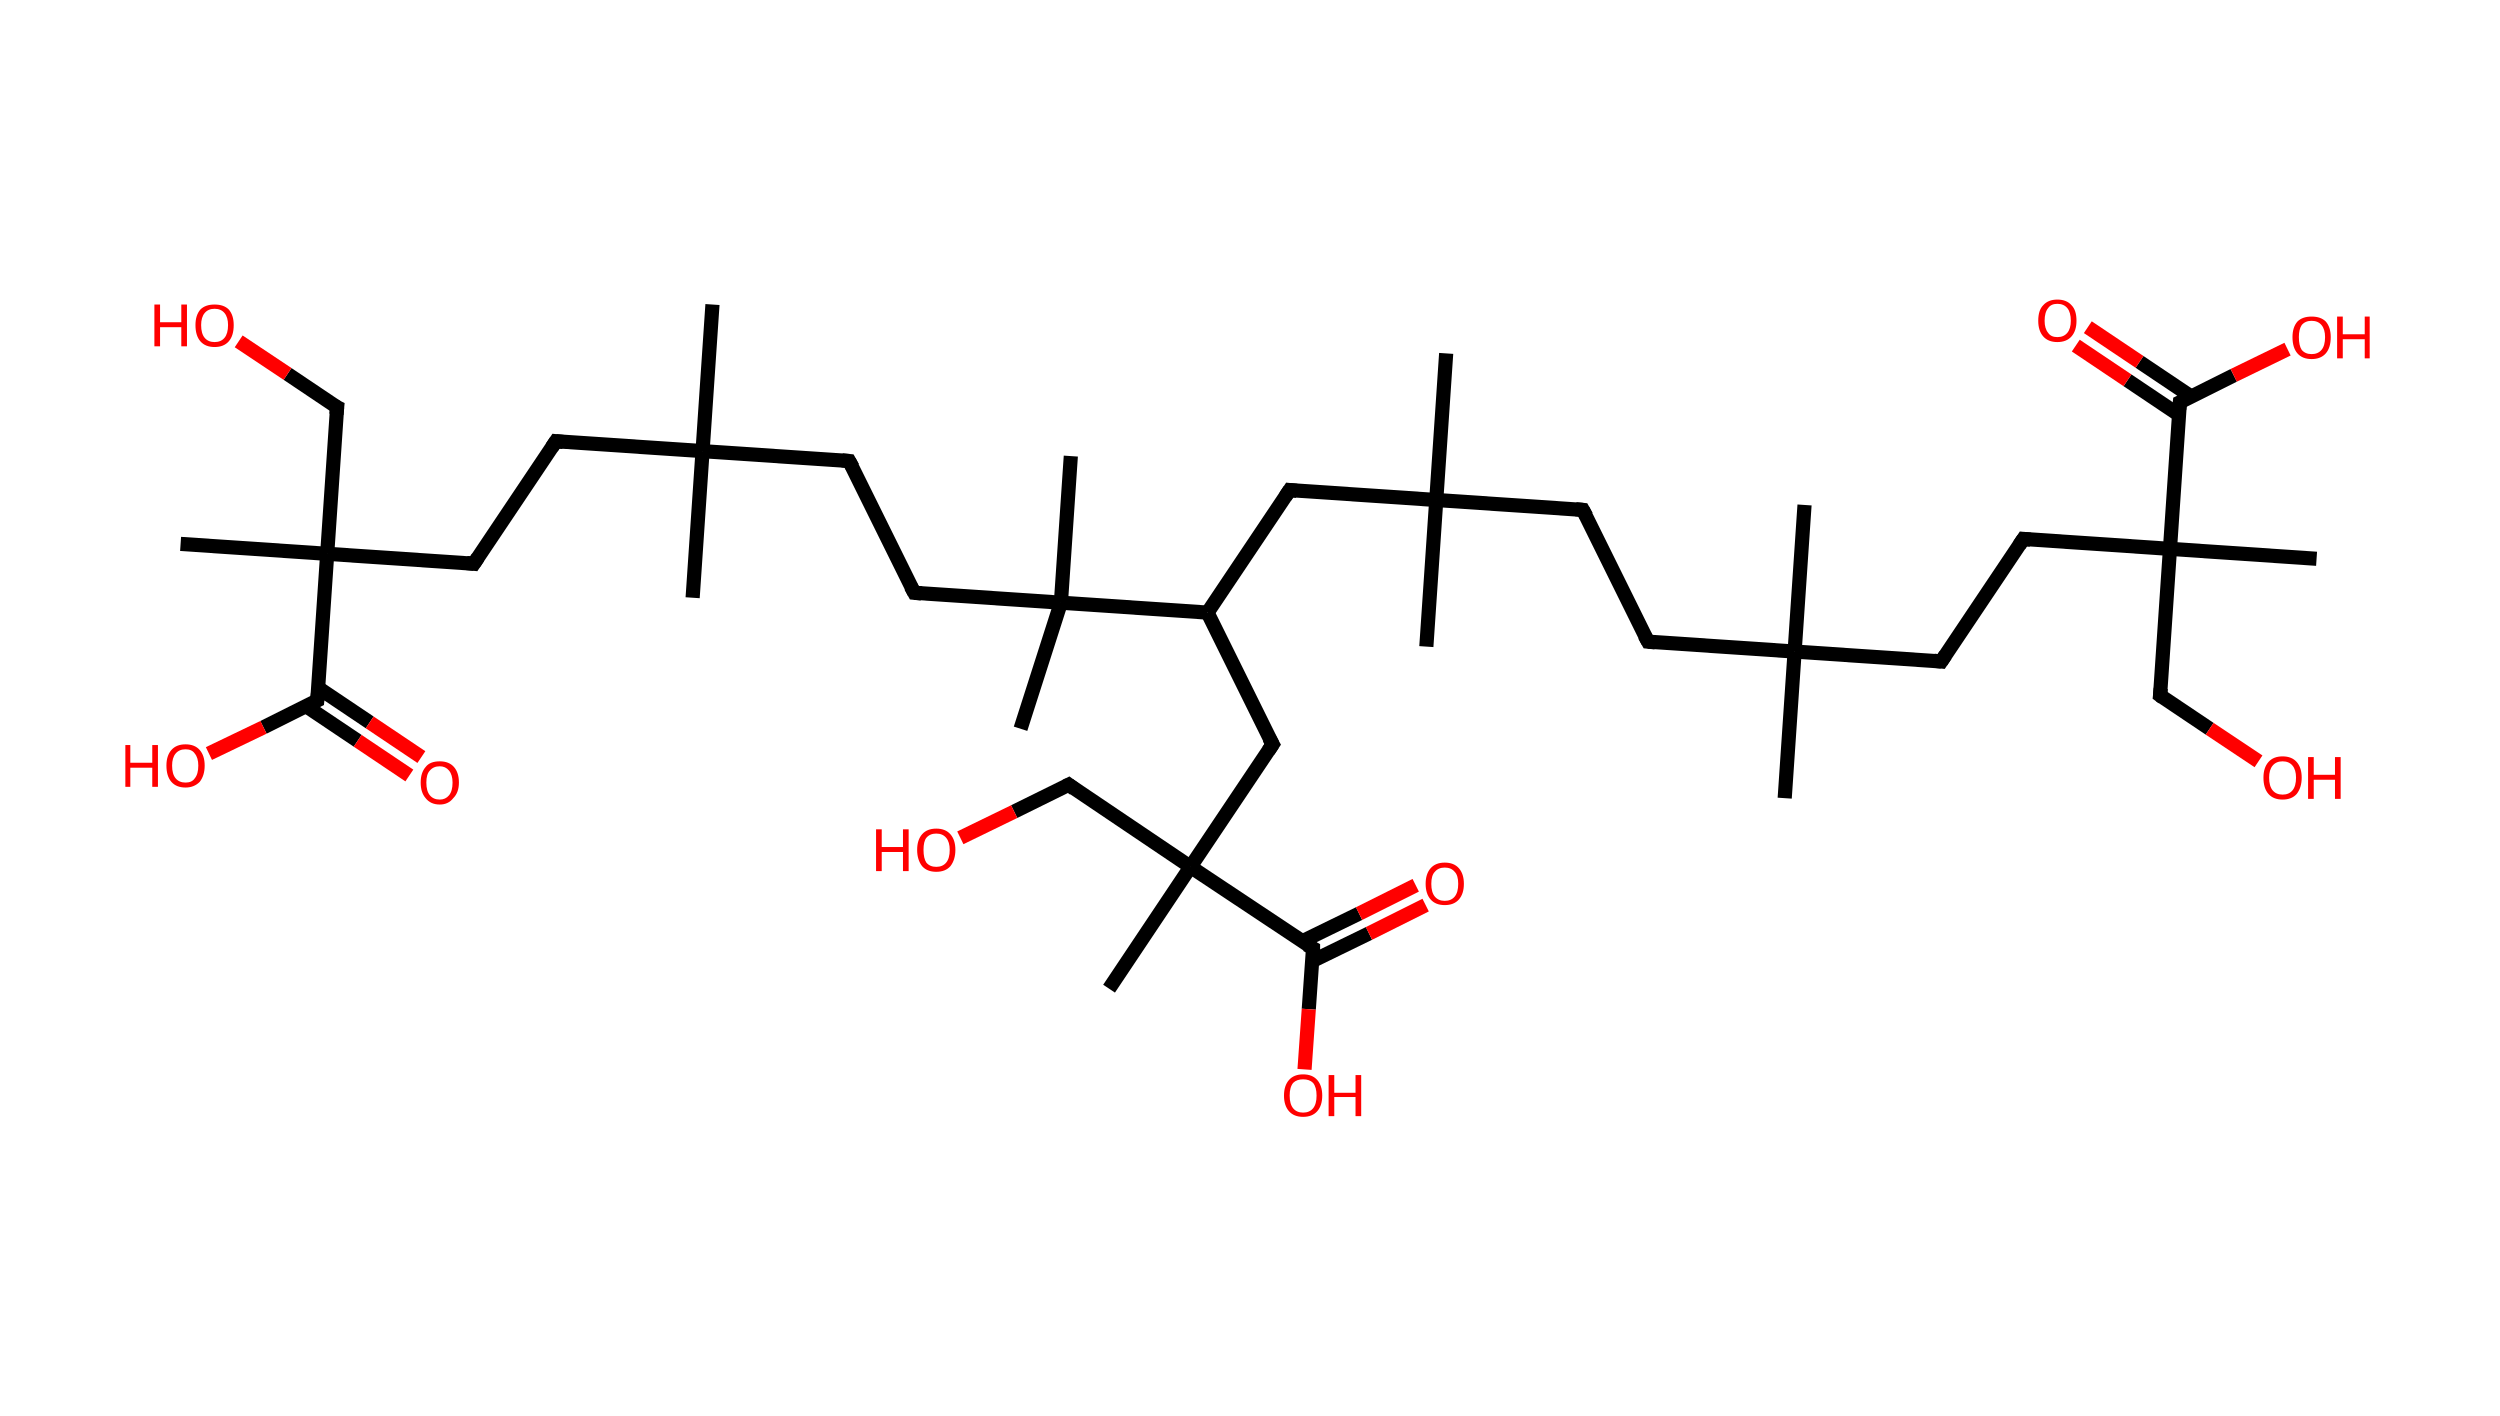 <?xml version='1.0' encoding='ASCII' standalone='yes'?>
<svg xmlns="http://www.w3.org/2000/svg" xmlns:rdkit="http://www.rdkit.org/xml" xmlns:xlink="http://www.w3.org/1999/xlink" version="1.1" baseProfile="full" xml:space="preserve" width="353px" height="200px" viewBox="0 0 353 200">
<!-- END OF HEADER -->
<rect style="opacity:1.0;fill:#FFFFFF;stroke:none" width="353.0" height="200.0" x="0.0" y="0.0"> </rect>
<path class="bond-0 atom-0 atom-1" d="M 252.0,112.7 L 253.4,92.0" style="fill:none;fill-rule:evenodd;stroke:#000000;stroke-width:2.0px;stroke-linecap:butt;stroke-linejoin:miter;stroke-opacity:1"/>
<path class="bond-1 atom-1 atom-2" d="M 253.4,92.0 L 254.8,71.3" style="fill:none;fill-rule:evenodd;stroke:#000000;stroke-width:2.0px;stroke-linecap:butt;stroke-linejoin:miter;stroke-opacity:1"/>
<path class="bond-2 atom-1 atom-3" d="M 253.4,92.0 L 232.7,90.6" style="fill:none;fill-rule:evenodd;stroke:#000000;stroke-width:2.0px;stroke-linecap:butt;stroke-linejoin:miter;stroke-opacity:1"/>
<path class="bond-3 atom-3 atom-4" d="M 232.7,90.6 L 223.5,72.0" style="fill:none;fill-rule:evenodd;stroke:#000000;stroke-width:2.0px;stroke-linecap:butt;stroke-linejoin:miter;stroke-opacity:1"/>
<path class="bond-4 atom-4 atom-5" d="M 223.5,72.0 L 202.8,70.6" style="fill:none;fill-rule:evenodd;stroke:#000000;stroke-width:2.0px;stroke-linecap:butt;stroke-linejoin:miter;stroke-opacity:1"/>
<path class="bond-5 atom-5 atom-6" d="M 202.8,70.6 L 201.4,91.3" style="fill:none;fill-rule:evenodd;stroke:#000000;stroke-width:2.0px;stroke-linecap:butt;stroke-linejoin:miter;stroke-opacity:1"/>
<path class="bond-6 atom-5 atom-7" d="M 202.8,70.6 L 204.2,49.9" style="fill:none;fill-rule:evenodd;stroke:#000000;stroke-width:2.0px;stroke-linecap:butt;stroke-linejoin:miter;stroke-opacity:1"/>
<path class="bond-7 atom-5 atom-8" d="M 202.8,70.6 L 182.1,69.2" style="fill:none;fill-rule:evenodd;stroke:#000000;stroke-width:2.0px;stroke-linecap:butt;stroke-linejoin:miter;stroke-opacity:1"/>
<path class="bond-8 atom-8 atom-9" d="M 182.1,69.2 L 170.5,86.5" style="fill:none;fill-rule:evenodd;stroke:#000000;stroke-width:2.0px;stroke-linecap:butt;stroke-linejoin:miter;stroke-opacity:1"/>
<path class="bond-9 atom-9 atom-10" d="M 170.5,86.5 L 179.7,105.1" style="fill:none;fill-rule:evenodd;stroke:#000000;stroke-width:2.0px;stroke-linecap:butt;stroke-linejoin:miter;stroke-opacity:1"/>
<path class="bond-10 atom-10 atom-11" d="M 179.7,105.1 L 168.1,122.4" style="fill:none;fill-rule:evenodd;stroke:#000000;stroke-width:2.0px;stroke-linecap:butt;stroke-linejoin:miter;stroke-opacity:1"/>
<path class="bond-11 atom-11 atom-12" d="M 168.1,122.4 L 156.6,139.6" style="fill:none;fill-rule:evenodd;stroke:#000000;stroke-width:2.0px;stroke-linecap:butt;stroke-linejoin:miter;stroke-opacity:1"/>
<path class="bond-12 atom-11 atom-13" d="M 168.1,122.4 L 150.9,110.8" style="fill:none;fill-rule:evenodd;stroke:#000000;stroke-width:2.0px;stroke-linecap:butt;stroke-linejoin:miter;stroke-opacity:1"/>
<path class="bond-13 atom-13 atom-14" d="M 150.9,110.8 L 143.2,114.6" style="fill:none;fill-rule:evenodd;stroke:#000000;stroke-width:2.0px;stroke-linecap:butt;stroke-linejoin:miter;stroke-opacity:1"/>
<path class="bond-13 atom-13 atom-14" d="M 143.2,114.6 L 135.6,118.3" style="fill:none;fill-rule:evenodd;stroke:#FF0000;stroke-width:2.0px;stroke-linecap:butt;stroke-linejoin:miter;stroke-opacity:1"/>
<path class="bond-14 atom-11 atom-15" d="M 168.1,122.4 L 185.4,133.9" style="fill:none;fill-rule:evenodd;stroke:#000000;stroke-width:2.0px;stroke-linecap:butt;stroke-linejoin:miter;stroke-opacity:1"/>
<path class="bond-15 atom-15 atom-16" d="M 185.3,135.7 L 193.3,131.8" style="fill:none;fill-rule:evenodd;stroke:#000000;stroke-width:2.0px;stroke-linecap:butt;stroke-linejoin:miter;stroke-opacity:1"/>
<path class="bond-15 atom-15 atom-16" d="M 193.3,131.8 L 201.3,127.8" style="fill:none;fill-rule:evenodd;stroke:#FF0000;stroke-width:2.0px;stroke-linecap:butt;stroke-linejoin:miter;stroke-opacity:1"/>
<path class="bond-15 atom-15 atom-16" d="M 183.9,132.9 L 191.9,129.0" style="fill:none;fill-rule:evenodd;stroke:#000000;stroke-width:2.0px;stroke-linecap:butt;stroke-linejoin:miter;stroke-opacity:1"/>
<path class="bond-15 atom-15 atom-16" d="M 191.9,129.0 L 199.9,125.0" style="fill:none;fill-rule:evenodd;stroke:#FF0000;stroke-width:2.0px;stroke-linecap:butt;stroke-linejoin:miter;stroke-opacity:1"/>
<path class="bond-16 atom-15 atom-17" d="M 185.4,133.9 L 184.8,142.5" style="fill:none;fill-rule:evenodd;stroke:#000000;stroke-width:2.0px;stroke-linecap:butt;stroke-linejoin:miter;stroke-opacity:1"/>
<path class="bond-16 atom-15 atom-17" d="M 184.8,142.5 L 184.2,151.0" style="fill:none;fill-rule:evenodd;stroke:#FF0000;stroke-width:2.0px;stroke-linecap:butt;stroke-linejoin:miter;stroke-opacity:1"/>
<path class="bond-17 atom-9 atom-18" d="M 170.5,86.5 L 149.8,85.1" style="fill:none;fill-rule:evenodd;stroke:#000000;stroke-width:2.0px;stroke-linecap:butt;stroke-linejoin:miter;stroke-opacity:1"/>
<path class="bond-18 atom-18 atom-19" d="M 149.8,85.1 L 144.1,102.9" style="fill:none;fill-rule:evenodd;stroke:#000000;stroke-width:2.0px;stroke-linecap:butt;stroke-linejoin:miter;stroke-opacity:1"/>
<path class="bond-19 atom-18 atom-20" d="M 149.8,85.1 L 151.2,64.4" style="fill:none;fill-rule:evenodd;stroke:#000000;stroke-width:2.0px;stroke-linecap:butt;stroke-linejoin:miter;stroke-opacity:1"/>
<path class="bond-20 atom-18 atom-21" d="M 149.8,85.1 L 129.1,83.7" style="fill:none;fill-rule:evenodd;stroke:#000000;stroke-width:2.0px;stroke-linecap:butt;stroke-linejoin:miter;stroke-opacity:1"/>
<path class="bond-21 atom-21 atom-22" d="M 129.1,83.7 L 119.9,65.1" style="fill:none;fill-rule:evenodd;stroke:#000000;stroke-width:2.0px;stroke-linecap:butt;stroke-linejoin:miter;stroke-opacity:1"/>
<path class="bond-22 atom-22 atom-23" d="M 119.9,65.1 L 99.2,63.7" style="fill:none;fill-rule:evenodd;stroke:#000000;stroke-width:2.0px;stroke-linecap:butt;stroke-linejoin:miter;stroke-opacity:1"/>
<path class="bond-23 atom-23 atom-24" d="M 99.2,63.7 L 97.8,84.4" style="fill:none;fill-rule:evenodd;stroke:#000000;stroke-width:2.0px;stroke-linecap:butt;stroke-linejoin:miter;stroke-opacity:1"/>
<path class="bond-24 atom-23 atom-25" d="M 99.2,63.7 L 100.6,43.0" style="fill:none;fill-rule:evenodd;stroke:#000000;stroke-width:2.0px;stroke-linecap:butt;stroke-linejoin:miter;stroke-opacity:1"/>
<path class="bond-25 atom-23 atom-26" d="M 99.2,63.7 L 78.5,62.3" style="fill:none;fill-rule:evenodd;stroke:#000000;stroke-width:2.0px;stroke-linecap:butt;stroke-linejoin:miter;stroke-opacity:1"/>
<path class="bond-26 atom-26 atom-27" d="M 78.5,62.3 L 66.9,79.6" style="fill:none;fill-rule:evenodd;stroke:#000000;stroke-width:2.0px;stroke-linecap:butt;stroke-linejoin:miter;stroke-opacity:1"/>
<path class="bond-27 atom-27 atom-28" d="M 66.9,79.6 L 46.2,78.2" style="fill:none;fill-rule:evenodd;stroke:#000000;stroke-width:2.0px;stroke-linecap:butt;stroke-linejoin:miter;stroke-opacity:1"/>
<path class="bond-28 atom-28 atom-29" d="M 46.2,78.2 L 25.5,76.8" style="fill:none;fill-rule:evenodd;stroke:#000000;stroke-width:2.0px;stroke-linecap:butt;stroke-linejoin:miter;stroke-opacity:1"/>
<path class="bond-29 atom-28 atom-30" d="M 46.2,78.2 L 47.6,57.5" style="fill:none;fill-rule:evenodd;stroke:#000000;stroke-width:2.0px;stroke-linecap:butt;stroke-linejoin:miter;stroke-opacity:1"/>
<path class="bond-30 atom-30 atom-31" d="M 47.6,57.5 L 40.6,52.8" style="fill:none;fill-rule:evenodd;stroke:#000000;stroke-width:2.0px;stroke-linecap:butt;stroke-linejoin:miter;stroke-opacity:1"/>
<path class="bond-30 atom-30 atom-31" d="M 40.6,52.8 L 33.7,48.2" style="fill:none;fill-rule:evenodd;stroke:#FF0000;stroke-width:2.0px;stroke-linecap:butt;stroke-linejoin:miter;stroke-opacity:1"/>
<path class="bond-31 atom-28 atom-32" d="M 46.2,78.2 L 44.8,98.9" style="fill:none;fill-rule:evenodd;stroke:#000000;stroke-width:2.0px;stroke-linecap:butt;stroke-linejoin:miter;stroke-opacity:1"/>
<path class="bond-32 atom-32 atom-33" d="M 43.2,99.7 L 50.5,104.6" style="fill:none;fill-rule:evenodd;stroke:#000000;stroke-width:2.0px;stroke-linecap:butt;stroke-linejoin:miter;stroke-opacity:1"/>
<path class="bond-32 atom-32 atom-33" d="M 50.5,104.6 L 57.8,109.5" style="fill:none;fill-rule:evenodd;stroke:#FF0000;stroke-width:2.0px;stroke-linecap:butt;stroke-linejoin:miter;stroke-opacity:1"/>
<path class="bond-32 atom-32 atom-33" d="M 44.9,97.1 L 52.2,102.0" style="fill:none;fill-rule:evenodd;stroke:#000000;stroke-width:2.0px;stroke-linecap:butt;stroke-linejoin:miter;stroke-opacity:1"/>
<path class="bond-32 atom-32 atom-33" d="M 52.2,102.0 L 59.5,106.9" style="fill:none;fill-rule:evenodd;stroke:#FF0000;stroke-width:2.0px;stroke-linecap:butt;stroke-linejoin:miter;stroke-opacity:1"/>
<path class="bond-33 atom-32 atom-34" d="M 44.8,98.9 L 37.2,102.7" style="fill:none;fill-rule:evenodd;stroke:#000000;stroke-width:2.0px;stroke-linecap:butt;stroke-linejoin:miter;stroke-opacity:1"/>
<path class="bond-33 atom-32 atom-34" d="M 37.2,102.7 L 29.5,106.4" style="fill:none;fill-rule:evenodd;stroke:#FF0000;stroke-width:2.0px;stroke-linecap:butt;stroke-linejoin:miter;stroke-opacity:1"/>
<path class="bond-34 atom-1 atom-35" d="M 253.4,92.0 L 274.1,93.4" style="fill:none;fill-rule:evenodd;stroke:#000000;stroke-width:2.0px;stroke-linecap:butt;stroke-linejoin:miter;stroke-opacity:1"/>
<path class="bond-35 atom-35 atom-36" d="M 274.1,93.4 L 285.7,76.1" style="fill:none;fill-rule:evenodd;stroke:#000000;stroke-width:2.0px;stroke-linecap:butt;stroke-linejoin:miter;stroke-opacity:1"/>
<path class="bond-36 atom-36 atom-37" d="M 285.7,76.1 L 306.4,77.5" style="fill:none;fill-rule:evenodd;stroke:#000000;stroke-width:2.0px;stroke-linecap:butt;stroke-linejoin:miter;stroke-opacity:1"/>
<path class="bond-37 atom-37 atom-38" d="M 306.4,77.5 L 327.1,78.9" style="fill:none;fill-rule:evenodd;stroke:#000000;stroke-width:2.0px;stroke-linecap:butt;stroke-linejoin:miter;stroke-opacity:1"/>
<path class="bond-38 atom-37 atom-39" d="M 306.4,77.5 L 305.0,98.2" style="fill:none;fill-rule:evenodd;stroke:#000000;stroke-width:2.0px;stroke-linecap:butt;stroke-linejoin:miter;stroke-opacity:1"/>
<path class="bond-39 atom-39 atom-40" d="M 305.0,98.2 L 312.0,102.9" style="fill:none;fill-rule:evenodd;stroke:#000000;stroke-width:2.0px;stroke-linecap:butt;stroke-linejoin:miter;stroke-opacity:1"/>
<path class="bond-39 atom-39 atom-40" d="M 312.0,102.9 L 318.9,107.5" style="fill:none;fill-rule:evenodd;stroke:#FF0000;stroke-width:2.0px;stroke-linecap:butt;stroke-linejoin:miter;stroke-opacity:1"/>
<path class="bond-40 atom-37 atom-41" d="M 306.4,77.5 L 307.8,56.8" style="fill:none;fill-rule:evenodd;stroke:#000000;stroke-width:2.0px;stroke-linecap:butt;stroke-linejoin:miter;stroke-opacity:1"/>
<path class="bond-41 atom-41 atom-42" d="M 309.4,56.0 L 302.1,51.1" style="fill:none;fill-rule:evenodd;stroke:#000000;stroke-width:2.0px;stroke-linecap:butt;stroke-linejoin:miter;stroke-opacity:1"/>
<path class="bond-41 atom-41 atom-42" d="M 302.1,51.1 L 294.8,46.2" style="fill:none;fill-rule:evenodd;stroke:#FF0000;stroke-width:2.0px;stroke-linecap:butt;stroke-linejoin:miter;stroke-opacity:1"/>
<path class="bond-41 atom-41 atom-42" d="M 307.7,58.6 L 300.4,53.7" style="fill:none;fill-rule:evenodd;stroke:#000000;stroke-width:2.0px;stroke-linecap:butt;stroke-linejoin:miter;stroke-opacity:1"/>
<path class="bond-41 atom-41 atom-42" d="M 300.4,53.7 L 293.1,48.8" style="fill:none;fill-rule:evenodd;stroke:#FF0000;stroke-width:2.0px;stroke-linecap:butt;stroke-linejoin:miter;stroke-opacity:1"/>
<path class="bond-42 atom-41 atom-43" d="M 307.8,56.8 L 315.4,53.0" style="fill:none;fill-rule:evenodd;stroke:#000000;stroke-width:2.0px;stroke-linecap:butt;stroke-linejoin:miter;stroke-opacity:1"/>
<path class="bond-42 atom-41 atom-43" d="M 315.4,53.0 L 323.0,49.3" style="fill:none;fill-rule:evenodd;stroke:#FF0000;stroke-width:2.0px;stroke-linecap:butt;stroke-linejoin:miter;stroke-opacity:1"/>
<path d="M 233.7,90.7 L 232.7,90.6 L 232.2,89.7" style="fill:none;stroke:#000000;stroke-width:2.0px;stroke-linecap:butt;stroke-linejoin:miter;stroke-opacity:1;"/>
<path d="M 224.0,72.9 L 223.5,72.0 L 222.5,71.9" style="fill:none;stroke:#000000;stroke-width:2.0px;stroke-linecap:butt;stroke-linejoin:miter;stroke-opacity:1;"/>
<path d="M 183.1,69.3 L 182.1,69.2 L 181.5,70.1" style="fill:none;stroke:#000000;stroke-width:2.0px;stroke-linecap:butt;stroke-linejoin:miter;stroke-opacity:1;"/>
<path d="M 179.2,104.2 L 179.7,105.1 L 179.1,106.0" style="fill:none;stroke:#000000;stroke-width:2.0px;stroke-linecap:butt;stroke-linejoin:miter;stroke-opacity:1;"/>
<path d="M 151.7,111.4 L 150.9,110.8 L 150.5,111.0" style="fill:none;stroke:#000000;stroke-width:2.0px;stroke-linecap:butt;stroke-linejoin:miter;stroke-opacity:1;"/>
<path d="M 184.5,133.4 L 185.4,133.9 L 185.4,134.4" style="fill:none;stroke:#000000;stroke-width:2.0px;stroke-linecap:butt;stroke-linejoin:miter;stroke-opacity:1;"/>
<path d="M 130.1,83.8 L 129.1,83.7 L 128.6,82.8" style="fill:none;stroke:#000000;stroke-width:2.0px;stroke-linecap:butt;stroke-linejoin:miter;stroke-opacity:1;"/>
<path d="M 120.4,66.0 L 119.9,65.1 L 118.9,65.0" style="fill:none;stroke:#000000;stroke-width:2.0px;stroke-linecap:butt;stroke-linejoin:miter;stroke-opacity:1;"/>
<path d="M 79.5,62.4 L 78.5,62.3 L 77.9,63.2" style="fill:none;stroke:#000000;stroke-width:2.0px;stroke-linecap:butt;stroke-linejoin:miter;stroke-opacity:1;"/>
<path d="M 67.5,78.7 L 66.9,79.6 L 65.9,79.5" style="fill:none;stroke:#000000;stroke-width:2.0px;stroke-linecap:butt;stroke-linejoin:miter;stroke-opacity:1;"/>
<path d="M 47.5,58.5 L 47.6,57.5 L 47.2,57.3" style="fill:none;stroke:#000000;stroke-width:2.0px;stroke-linecap:butt;stroke-linejoin:miter;stroke-opacity:1;"/>
<path d="M 44.9,97.9 L 44.8,98.9 L 44.4,99.1" style="fill:none;stroke:#000000;stroke-width:2.0px;stroke-linecap:butt;stroke-linejoin:miter;stroke-opacity:1;"/>
<path d="M 273.1,93.3 L 274.1,93.4 L 274.7,92.5" style="fill:none;stroke:#000000;stroke-width:2.0px;stroke-linecap:butt;stroke-linejoin:miter;stroke-opacity:1;"/>
<path d="M 285.1,77.0 L 285.7,76.1 L 286.7,76.2" style="fill:none;stroke:#000000;stroke-width:2.0px;stroke-linecap:butt;stroke-linejoin:miter;stroke-opacity:1;"/>
<path d="M 305.1,97.2 L 305.0,98.2 L 305.4,98.5" style="fill:none;stroke:#000000;stroke-width:2.0px;stroke-linecap:butt;stroke-linejoin:miter;stroke-opacity:1;"/>
<path d="M 307.7,57.8 L 307.8,56.8 L 308.2,56.6" style="fill:none;stroke:#000000;stroke-width:2.0px;stroke-linecap:butt;stroke-linejoin:miter;stroke-opacity:1;"/>
<path class="atom-14" d="M 123.7 117.1 L 124.5 117.1 L 124.5 119.6 L 127.5 119.6 L 127.5 117.1 L 128.3 117.1 L 128.3 123.0 L 127.5 123.0 L 127.5 120.3 L 124.5 120.3 L 124.5 123.0 L 123.7 123.0 L 123.7 117.1 " fill="#FF0000"/>
<path class="atom-14" d="M 129.5 120.0 Q 129.5 118.6, 130.2 117.8 Q 130.9 117.0, 132.2 117.0 Q 133.5 117.0, 134.2 117.8 Q 134.9 118.6, 134.9 120.0 Q 134.9 121.4, 134.2 122.3 Q 133.5 123.1, 132.2 123.1 Q 130.9 123.1, 130.2 122.3 Q 129.5 121.4, 129.5 120.0 M 132.2 122.4 Q 133.1 122.4, 133.6 121.8 Q 134.1 121.2, 134.1 120.0 Q 134.1 118.9, 133.6 118.3 Q 133.1 117.7, 132.2 117.7 Q 131.3 117.7, 130.8 118.3 Q 130.4 118.8, 130.4 120.0 Q 130.4 121.2, 130.8 121.8 Q 131.3 122.4, 132.2 122.4 " fill="#FF0000"/>
<path class="atom-16" d="M 201.3 124.8 Q 201.3 123.4, 202.0 122.6 Q 202.7 121.8, 204.0 121.8 Q 205.3 121.8, 206.0 122.6 Q 206.7 123.4, 206.7 124.8 Q 206.7 126.2, 206.0 127.0 Q 205.3 127.8, 204.0 127.8 Q 202.7 127.8, 202.0 127.0 Q 201.3 126.2, 201.3 124.8 M 204.0 127.2 Q 204.9 127.2, 205.4 126.6 Q 205.9 126.0, 205.9 124.8 Q 205.9 123.6, 205.4 123.1 Q 204.9 122.5, 204.0 122.5 Q 203.1 122.5, 202.6 123.1 Q 202.1 123.6, 202.1 124.8 Q 202.1 126.0, 202.6 126.6 Q 203.1 127.2, 204.0 127.2 " fill="#FF0000"/>
<path class="atom-17" d="M 181.3 154.7 Q 181.3 153.3, 182.0 152.5 Q 182.7 151.7, 184.0 151.7 Q 185.3 151.7, 186.0 152.5 Q 186.7 153.3, 186.7 154.7 Q 186.7 156.1, 186.0 156.9 Q 185.3 157.7, 184.0 157.7 Q 182.7 157.7, 182.0 156.9 Q 181.3 156.1, 181.3 154.7 M 184.0 157.1 Q 184.9 157.1, 185.4 156.5 Q 185.9 155.9, 185.9 154.7 Q 185.9 153.5, 185.4 152.9 Q 184.9 152.4, 184.0 152.4 Q 183.1 152.4, 182.6 152.9 Q 182.1 153.5, 182.1 154.7 Q 182.1 155.9, 182.6 156.5 Q 183.1 157.1, 184.0 157.1 " fill="#FF0000"/>
<path class="atom-17" d="M 187.6 151.8 L 188.4 151.8 L 188.4 154.3 L 191.4 154.3 L 191.4 151.8 L 192.2 151.8 L 192.2 157.6 L 191.4 157.6 L 191.4 154.9 L 188.4 154.9 L 188.4 157.6 L 187.6 157.6 L 187.6 151.8 " fill="#FF0000"/>
<path class="atom-31" d="M 21.8 43.0 L 22.6 43.0 L 22.6 45.5 L 25.6 45.5 L 25.6 43.0 L 26.4 43.0 L 26.4 48.9 L 25.6 48.9 L 25.6 46.2 L 22.6 46.2 L 22.6 48.9 L 21.8 48.9 L 21.8 43.0 " fill="#FF0000"/>
<path class="atom-31" d="M 27.6 45.9 Q 27.6 44.5, 28.3 43.7 Q 29.0 43.0, 30.3 43.0 Q 31.6 43.0, 32.3 43.7 Q 33.0 44.5, 33.0 45.9 Q 33.0 47.4, 32.3 48.2 Q 31.6 49.0, 30.3 49.0 Q 29.0 49.0, 28.3 48.2 Q 27.6 47.4, 27.6 45.9 M 30.3 48.3 Q 31.2 48.3, 31.7 47.7 Q 32.2 47.1, 32.2 45.9 Q 32.2 44.8, 31.7 44.2 Q 31.2 43.6, 30.3 43.6 Q 29.4 43.6, 28.9 44.2 Q 28.4 44.8, 28.4 45.9 Q 28.4 47.1, 28.9 47.7 Q 29.4 48.3, 30.3 48.3 " fill="#FF0000"/>
<path class="atom-33" d="M 59.4 110.5 Q 59.4 109.1, 60.1 108.3 Q 60.7 107.5, 62.1 107.5 Q 63.4 107.5, 64.1 108.3 Q 64.8 109.1, 64.8 110.5 Q 64.8 111.9, 64.0 112.7 Q 63.3 113.6, 62.1 113.6 Q 60.8 113.6, 60.1 112.7 Q 59.4 111.9, 59.4 110.5 M 62.1 112.9 Q 62.9 112.9, 63.4 112.3 Q 63.9 111.7, 63.9 110.5 Q 63.9 109.4, 63.4 108.8 Q 62.9 108.2, 62.1 108.2 Q 61.2 108.2, 60.7 108.8 Q 60.2 109.3, 60.2 110.5 Q 60.2 111.7, 60.7 112.3 Q 61.2 112.9, 62.1 112.9 " fill="#FF0000"/>
<path class="atom-34" d="M 17.7 105.2 L 18.4 105.2 L 18.4 107.7 L 21.5 107.7 L 21.5 105.2 L 22.3 105.2 L 22.3 111.1 L 21.5 111.1 L 21.5 108.4 L 18.4 108.4 L 18.4 111.1 L 17.7 111.1 L 17.7 105.2 " fill="#FF0000"/>
<path class="atom-34" d="M 23.5 108.1 Q 23.5 106.7, 24.2 105.9 Q 24.9 105.1, 26.2 105.1 Q 27.5 105.1, 28.2 105.9 Q 28.9 106.7, 28.9 108.1 Q 28.9 109.5, 28.2 110.4 Q 27.4 111.2, 26.2 111.2 Q 24.9 111.2, 24.2 110.4 Q 23.5 109.6, 23.5 108.1 M 26.2 110.5 Q 27.1 110.5, 27.5 109.9 Q 28.0 109.3, 28.0 108.1 Q 28.0 107.0, 27.5 106.4 Q 27.1 105.8, 26.2 105.8 Q 25.3 105.8, 24.8 106.4 Q 24.3 107.0, 24.3 108.1 Q 24.3 109.3, 24.8 109.9 Q 25.3 110.5, 26.2 110.5 " fill="#FF0000"/>
<path class="atom-40" d="M 319.6 109.8 Q 319.6 108.4, 320.3 107.6 Q 321.0 106.8, 322.3 106.8 Q 323.6 106.8, 324.3 107.6 Q 325.0 108.4, 325.0 109.8 Q 325.0 111.2, 324.3 112.1 Q 323.6 112.9, 322.3 112.9 Q 321.0 112.9, 320.3 112.1 Q 319.6 111.3, 319.6 109.8 M 322.3 112.2 Q 323.2 112.2, 323.7 111.6 Q 324.2 111.0, 324.2 109.8 Q 324.2 108.7, 323.7 108.1 Q 323.2 107.5, 322.3 107.5 Q 321.4 107.5, 320.9 108.1 Q 320.4 108.7, 320.4 109.8 Q 320.4 111.0, 320.9 111.6 Q 321.4 112.2, 322.3 112.2 " fill="#FF0000"/>
<path class="atom-40" d="M 325.9 106.9 L 326.7 106.9 L 326.7 109.4 L 329.7 109.4 L 329.7 106.9 L 330.5 106.9 L 330.5 112.8 L 329.7 112.8 L 329.7 110.1 L 326.7 110.1 L 326.7 112.8 L 325.9 112.8 L 325.9 106.9 " fill="#FF0000"/>
<path class="atom-42" d="M 287.8 45.3 Q 287.8 43.8, 288.5 43.1 Q 289.2 42.3, 290.5 42.3 Q 291.8 42.3, 292.5 43.1 Q 293.2 43.8, 293.2 45.3 Q 293.2 46.7, 292.5 47.5 Q 291.8 48.3, 290.5 48.3 Q 289.2 48.3, 288.5 47.5 Q 287.8 46.7, 287.8 45.3 M 290.5 47.6 Q 291.4 47.6, 291.9 47.0 Q 292.4 46.4, 292.4 45.3 Q 292.4 44.1, 291.9 43.5 Q 291.4 42.9, 290.5 42.9 Q 289.6 42.9, 289.2 43.5 Q 288.7 44.1, 288.7 45.3 Q 288.7 46.4, 289.2 47.0 Q 289.6 47.6, 290.5 47.6 " fill="#FF0000"/>
<path class="atom-43" d="M 323.7 47.6 Q 323.7 46.2, 324.4 45.4 Q 325.1 44.7, 326.4 44.7 Q 327.7 44.7, 328.4 45.4 Q 329.1 46.2, 329.1 47.6 Q 329.1 49.1, 328.4 49.9 Q 327.7 50.7, 326.4 50.7 Q 325.1 50.7, 324.4 49.9 Q 323.7 49.1, 323.7 47.6 M 326.4 50.0 Q 327.3 50.0, 327.8 49.4 Q 328.3 48.8, 328.3 47.6 Q 328.3 46.5, 327.8 45.9 Q 327.3 45.3, 326.4 45.3 Q 325.5 45.3, 325.0 45.9 Q 324.6 46.5, 324.6 47.6 Q 324.6 48.8, 325.0 49.4 Q 325.5 50.0, 326.4 50.0 " fill="#FF0000"/>
<path class="atom-43" d="M 330.0 44.7 L 330.8 44.7 L 330.8 47.2 L 333.9 47.2 L 333.9 44.7 L 334.6 44.7 L 334.6 50.6 L 333.9 50.6 L 333.9 47.9 L 330.8 47.9 L 330.8 50.6 L 330.0 50.6 L 330.0 44.7 " fill="#FF0000"/>
</svg>
